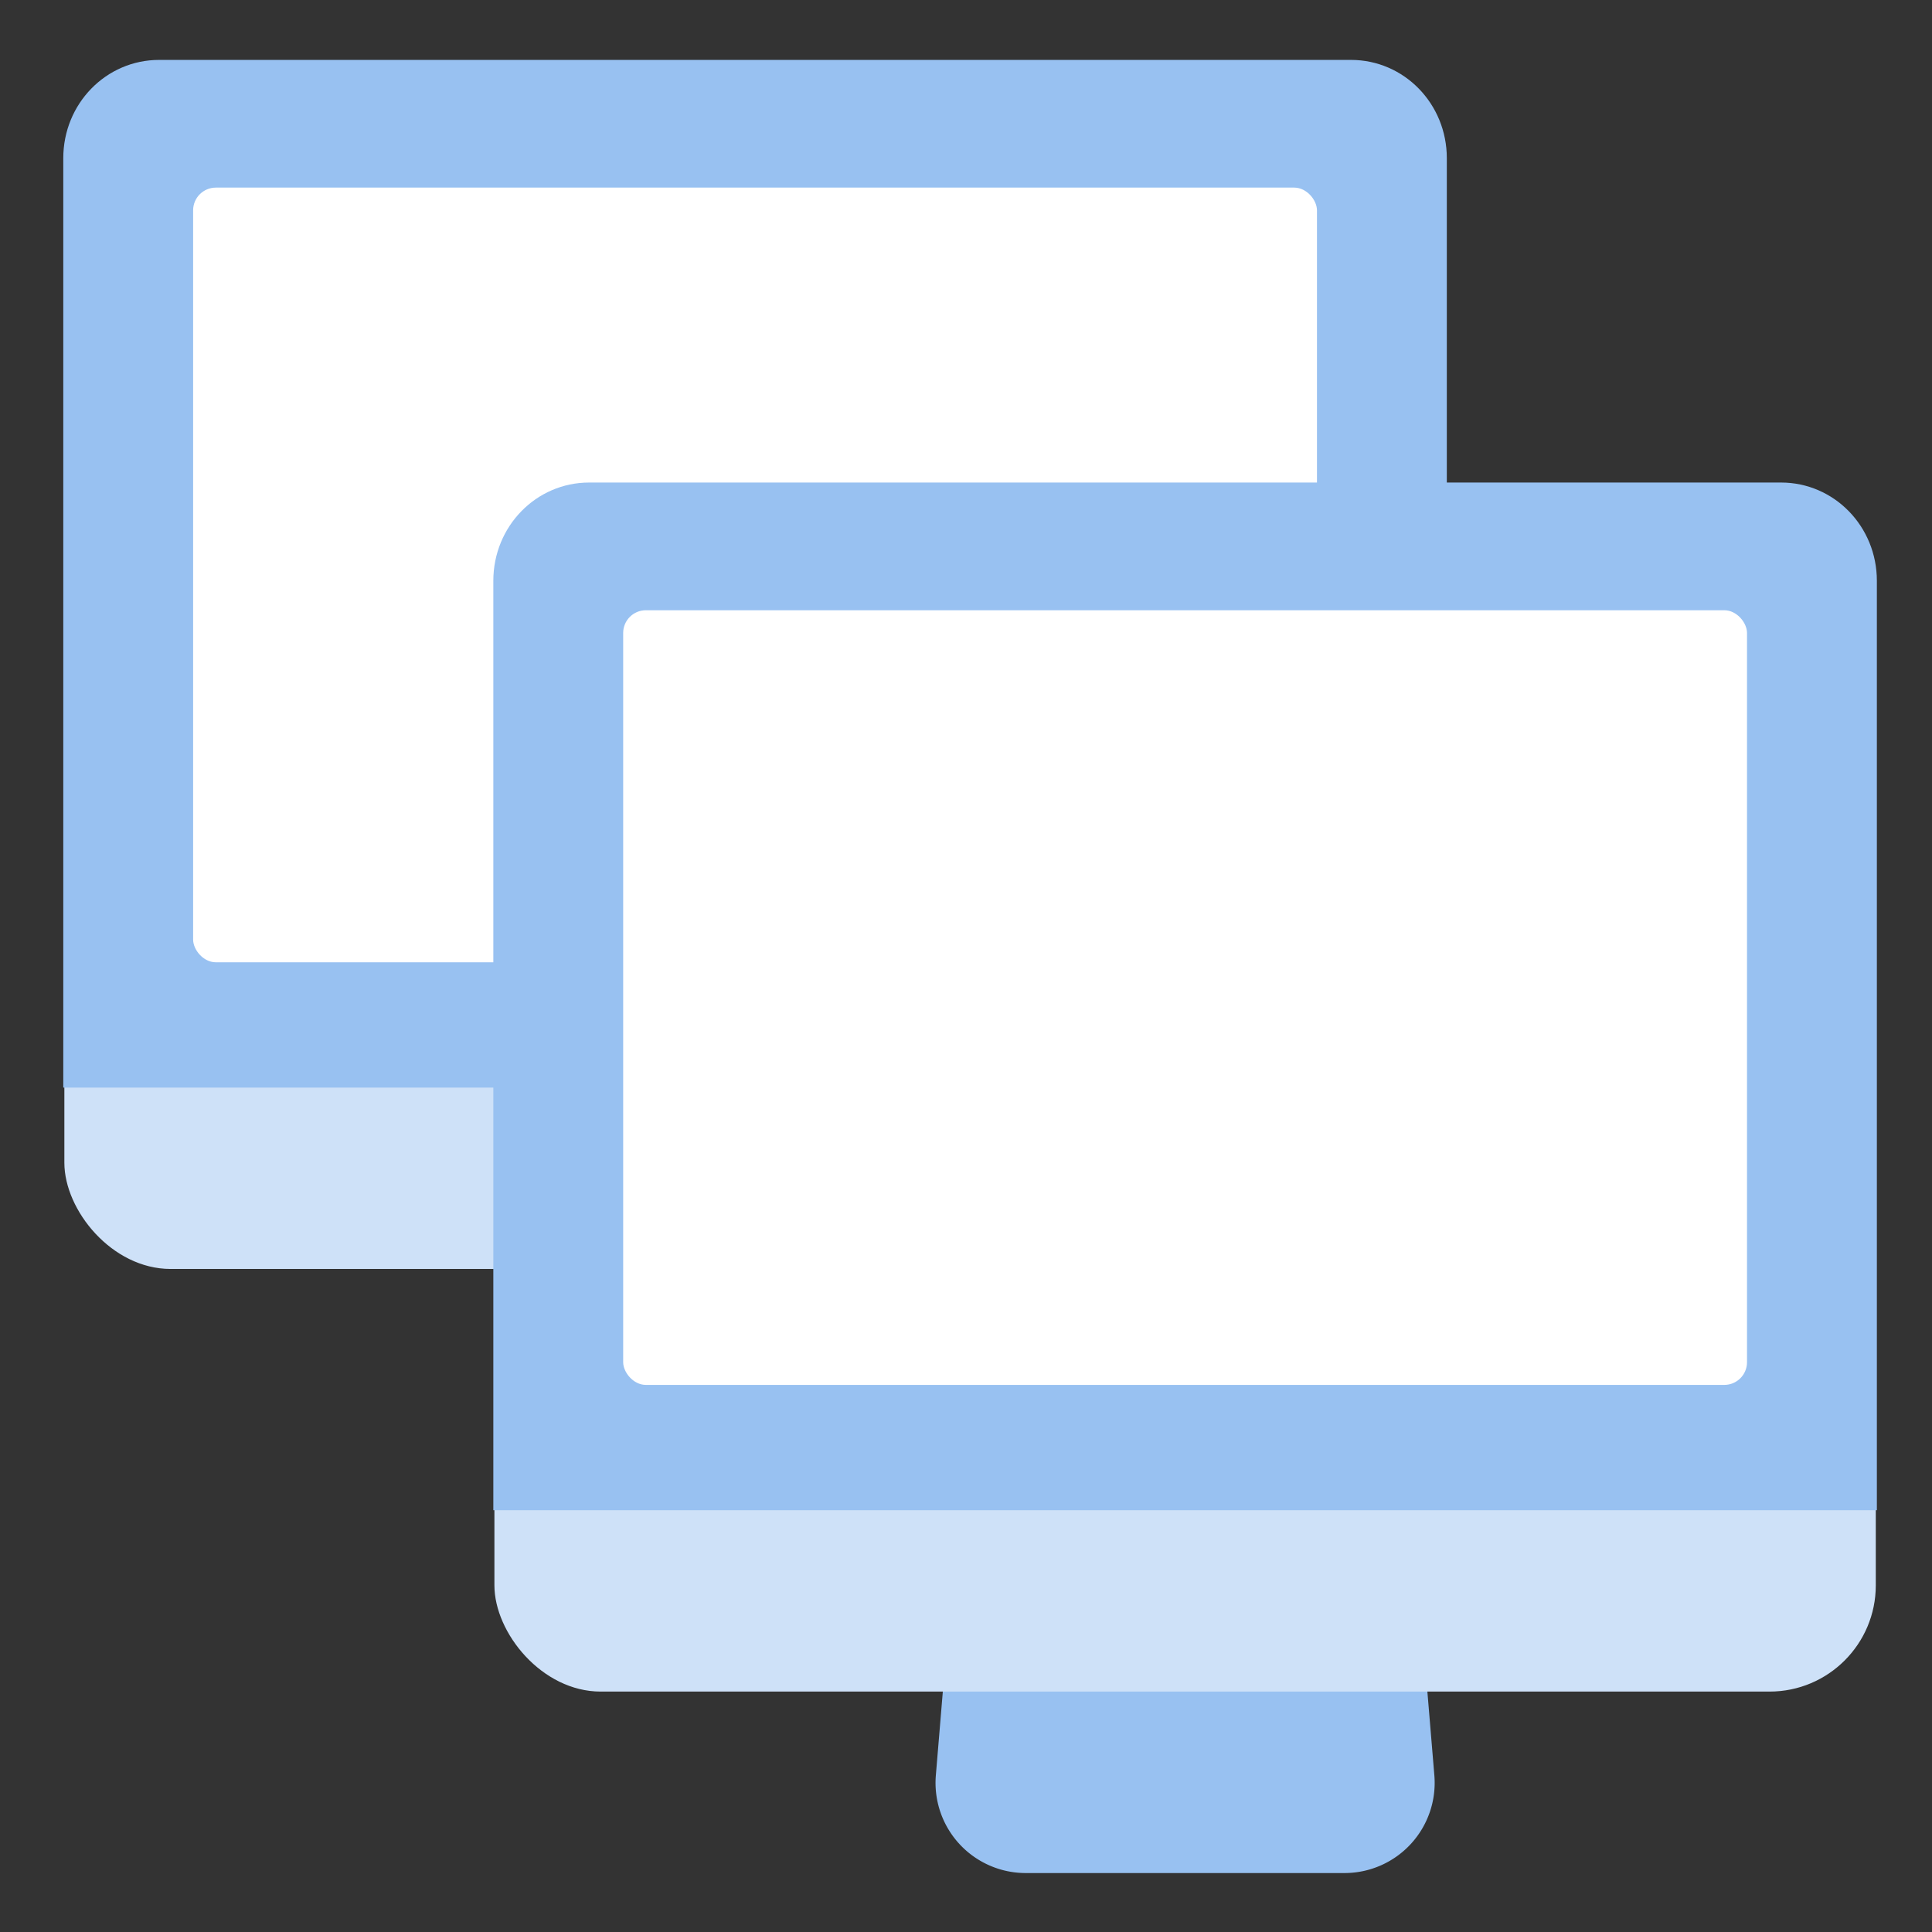 <svg xmlns="http://www.w3.org/2000/svg" width="64" height="64" version="1.0"><rect width="100%" height="100%" fill="#333333" stroke="none"/><defs><linearGradient id="a"><stop offset="0" stop-color="#d5d3cf"/><stop offset="1" stop-color="#f6f5f4"/></linearGradient><linearGradient id="b"><stop offset="0" stop-color="#d5d3cf"/><stop offset="1" stop-color="#949390"/></linearGradient><linearGradient id="c"><stop offset="0" stop-color="#9a9996"/><stop offset="1" stop-color="#77767b"/></linearGradient></defs><g transform="translate(0 -236)"><rect ry="3.804" rx="3.804" y="240.159" x="-72.75" height="55.841" width="56.02" style="marker:none" color="#000" overflow="visible" fill="#fff" stroke="#98c1f1" stroke-width="4"/><path style="isolation:auto;mix-blend-mode:normal;solid-color:#000;solid-opacity:1;marker:none" color="#000" overflow="visible" fill="none" d="M-72.499 239.04h57.102v57.102h-57.102z"/><path d="M-37.65 251.778c-.556 1.01-1.084 2.333-1.666 3.334-.218-.017-.431-.073-.653-.073-.77 0-1.53.113-2.246.29-.708-.887-1.462-2.083-2.175-2.971-.66.243-1.28.525-1.884.87.222 1.119.642 2.484.87 3.623a8.945 8.945 0 00-2.03 2.03c-1.14-.228-2.505-.647-3.624-.87a12.479 12.479 0 00-.87 1.885c.889.712 2.084 1.467 2.972 2.174a9.401 9.401 0 00-.29 2.247c0 .221.057.435.072.652-1.001.583-2.324 1.11-3.334 1.667.12.638.298 1.285.508 1.885 1.14-.022 2.55-.22 3.696-.218.434.91.976 1.749 1.667 2.465-.399 1.085-1.04 2.34-1.45 3.406.494.408 1.043.757 1.595 1.088.856-.743 1.799-1.79 2.682-2.537.877.4 1.829.615 2.827.725.381 1.105.705 2.523 1.087 3.624.7-.005 1.36-.033 2.03-.145.186-1.144.255-2.595.434-3.77.951-.27 1.882-.619 2.682-1.159.984.613 2.085 1.459 3.044 2.03.52-.443 1.008-.931 1.45-1.45-.571-.96-1.416-2.06-2.03-3.044.54-.8.889-1.73 1.16-2.682 1.175-.179 2.626-.248 3.769-.435.112-.668.141-1.33.145-2.03-1.1-.38-2.518-.705-3.624-1.087-.11-.997-.325-1.95-.725-2.826.748-.884 1.795-1.826 2.537-2.682-.33-.552-.68-1.1-1.087-1.595-1.068.41-2.322 1.05-3.407 1.45-.716-.692-1.556-1.233-2.464-1.667-.002-1.146.195-2.557.217-3.697-.6-.21-1.247-.388-1.884-.507zm-2.319 7.9a4.639 4.639 0 110 9.278 4.639 4.639 0 010-9.278z" style="marker:none" color="#000" overflow="visible" fill="#98c1f1"/><path d="M-55.48 269.173c-.533.11-1.029.304-1.522.508-.038 1.448.202 3.344-.362 3.841-.554.489-2.408.08-3.841-.073a8.412 8.412 0 00-.725 1.74c1.109.918 2.645 1.946 2.682 2.682.037.745-1.453 1.867-2.465 2.899.24.598.58 1.145.942 1.667 1.411-.293 3.17-.866 3.77-.435.61.44.615 2.332.797 3.769.579.174 1.188.242 1.812.29.652-1.286 1.316-3.061 2.03-3.262.732-.205 2.234 1.063 3.478 1.812.508-.351.958-.781 1.377-1.232-.588-1.327-1.672-2.996-1.377-3.696.296-.701 2.263-1.09 3.624-1.595.01-.17.073-.334.073-.507 0-.444-.08-.88-.145-1.305-1.406-.373-3.403-.56-3.77-1.232-.363-.668.562-2.462 1.016-3.841a8.553 8.553 0 00-1.523-1.088c-1.161.87-2.514 2.307-3.261 2.175-.735-.13-1.538-1.901-2.32-3.117-.093.017-.197-.02-.29 0zm1.45 4.349a3.914 3.914 0 110 7.828 3.914 3.914 0 010-7.828z" style="marker:none" color="#000" overflow="visible" fill="#98c1f1"/><g transform="matrix(.11 0 0 .11 -97.748 250.229)"><path d="M1084 61.125a27.16 27.16 0 00-27.063 24.9l-16 192A27.16 27.16 0 001068 307.438h96a27.16 27.16 0 0027.063-29.413l-16-192a27.16 27.16 0 00-27.063-24.9h-32z" fill="#98c1f1"/><rect ry="32" rx="32" y="-99.211" x="908" height="352" width="416" style="marker:none" fill="#cee1f8"/><path style="marker:none" d="M936.534-111.312h358.932c15.988 0 28.859 13.2 28.859 29.597v279.889h-416.65V-81.715c0-16.397 12.871-29.597 28.859-29.597z" fill="#98c1f1"/><rect style="marker:none" width="338.443" height="233.291" x="946.778" y="-72.856" rx="6.847" ry="6.847" fill="#fff"/></g><g transform="matrix(.11 0 0 .11 -83.502 264.229)"><path d="M1084 61.125a27.16 27.16 0 00-27.063 24.9l-16 192A27.16 27.16 0 001068 307.438h96a27.16 27.16 0 0027.063-29.413l-16-192a27.16 27.16 0 00-27.063-24.9h-32z" fill="#98c1f1"/><rect style="marker:none" width="416" height="352" x="908" y="-99.211" rx="32" ry="32" fill="#cee1f8"/><path d="M936.534-111.312h358.932c15.988 0 28.859 13.2 28.859 29.597v279.889h-416.65V-81.715c0-16.397 12.871-29.597 28.859-29.597z" style="marker:none" fill="#98c1f1"/><rect ry="6.847" rx="6.847" y="-72.856" x="946.778" height="233.291" width="338.443" style="marker:none" fill="#fff"/></g></g></svg>